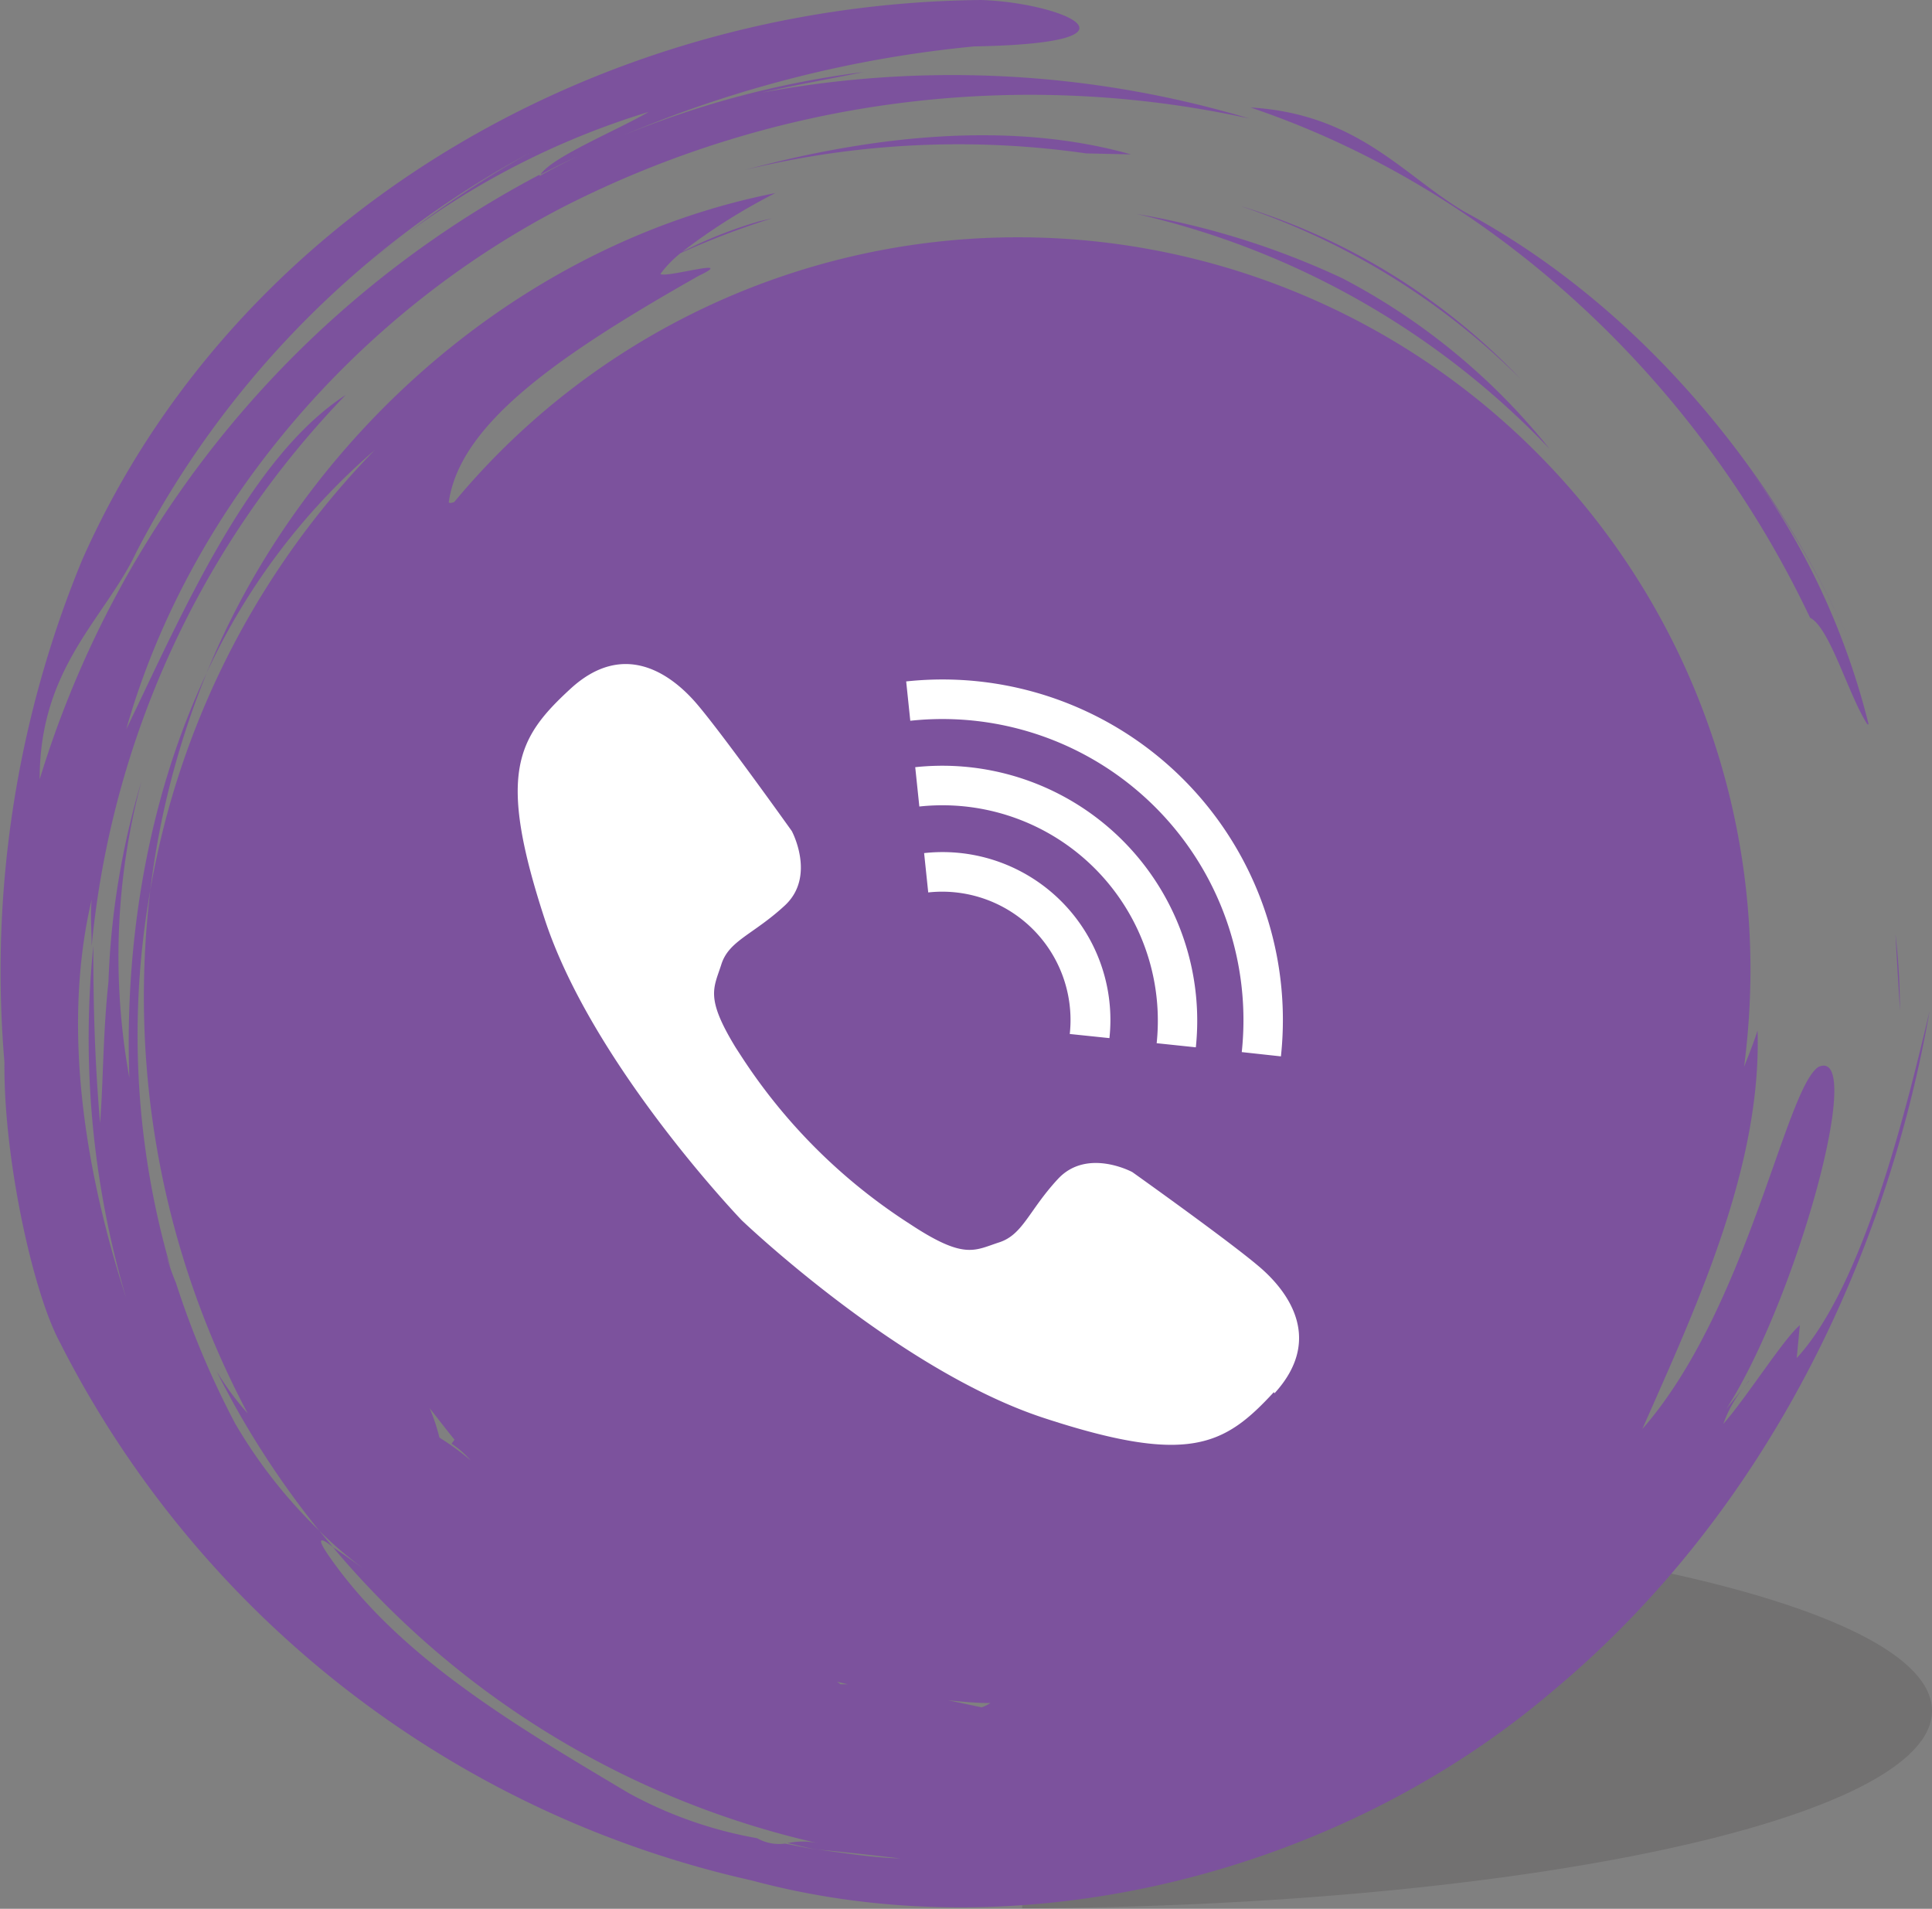 <svg xmlns="http://www.w3.org/2000/svg" viewBox="0 0 117.39 115.97"><rect x="0" y="0" width="117.39" height="115.97" fill="#808080" stroke="none"/><defs><style>.cls-1{fill:#231f20;opacity:.15}.cls-2{fill:#7c529d}.cls-3{fill:#fff}</style></defs><title>CallMe</title><g id="Слой_2" data-name="Слой 2"><g id="Design"><path class="cls-1" d="M62.11 91.94v24c30.64-.14 55.28-5.46 55.28-12s-24.64-11.87-55.28-12z"/><path class="cls-2" d="M113.46 44c-1.13-1.73-2.28-5.88-3.48-6.47-6.69-14.15-19-25.94-34-31 6.53.39 9.32 4.16 13 6.33 10.61 5.71 18.65 15.62 23.18 25.61a56.44 56.44 0 0 0-6.82-11.26 44.76 44.76 0 0 1 8.2 16.8zm1.71 12.75a39.67 39.67 0 0 1 .27 4.62c-.09-1.58-.19-3.11-.27-4.62zM66 9.32a54.69 54.69 0 0 0-20.71 1c7.41-2 15.91-3.06 23.43-.94L66 9.32zm9.48 3.23A39.32 39.32 0 0 1 92.37 23a43.7 43.7 0 0 0-16.91-10.45zM22.35 16c.8-.66 1.6-1.28 2.4-1.88-.81.61-1.61 1.24-2.4 1.88zm83.93 67.9a7.8 7.8 0 0 0-1.57 2.61c1.41-1.6 3.64-5.14 4.65-6l-.19 2c4.06-4.42 6.65-15.09 8.07-21.07-2.53 14.49-9.67 30.28-22.91 41.31-13 11.09-32.17 15.93-48.64 11.5A62.44 62.44 0 0 1 3.61 81.5C2 78.48.21 70.37.27 64.54A65.46 65.46 0 0 1 5 34C14.13 13.41 35.88.25 59.6 0c4.86.15 10.79 2.62-.41 2.82a72.35 72.35 0 0 0-21.31 5.4 56.92 56.92 0 0 1 14.58-3.84c-2.14.43-4.3.82-6.17 1.25A63.07 63.07 0 0 1 75.91 7.2a62.42 62.42 0 0 0-41.56 5.31C21.52 19.09 11.44 31 7.67 44.31 11 37.42 15.12 27.8 21 24A55.81 55.81 0 0 0 5.57 57.48c0-1-.09-1.89 0-2.83-1.85 7.88-.36 16.65 2.1 24.23a55.8 55.8 0 0 1-2-21.41c0 3.25.06 6.66.41 10.75.19-2.25.17-5.43.51-8.57a48.08 48.08 0 0 1 2-12.17 41.3 41.3 0 0 0-.73 18c-.3-8.35 1.14-17.04 4.7-24.6A51.36 51.36 0 0 0 9.13 54.1a50.65 50.65 0 0 0 1.26 23l-.29-.85a14.49 14.49 0 0 0 .59 1.69 53.55 53.55 0 0 0 3.6 8.55A30.58 30.58 0 0 0 19.4 93l.83 1c-.67-.56-1.14-.73-.17.64 4.2 6 11.06 10.09 18.14 14.3a25.44 25.44 0 0 0 7.8 2.74 2.73 2.73 0 0 0 1.69.33c.67.11 1.34.29 2 .36 1.66.22 3.32.49 5 .54-1.61-.19-3.28-.38-5-.54-.63-.08-1.22-.27-1.84-.39a4.44 4.44 0 0 1 1.84 0A54.06 54.06 0 0 1 20.23 94c.62.41 1.43 1 1.8 1.26A24 24 0 0 1 19.4 93a53.76 53.76 0 0 1-6.24-9.69 16.82 16.82 0 0 0 1.89 2.56A53.94 53.94 0 0 1 9.13 54.1a50.7 50.7 0 0 1 13.63-26.75 40 40 0 0 0-10.2 13.53c5.91-14.47 19.16-26.11 34.55-29.15a36 36 0 0 0-5.66 3.57 26.78 26.78 0 0 1 4.63-1.84l.84-.2a48.39 48.39 0 0 0-5.57 2.12 6.84 6.84 0 0 0-1.22 1.26c.26.29 4.78-1.06 2.3.13-8.57 4.86-14.49 9-15.16 13.73 0 .07.12.08.33 0A44.51 44.51 0 0 1 106.36 59a45.82 45.82 0 0 1-.39 5.82c.27-.7.55-1.37.82-2.21.26 8.34-3.8 16.94-7 24.21 6.39-7.3 8.67-20.65 10.7-22 2.92-1.29-1.32 14.09-5.58 20.76l1.34-1.67zM32.79 10.61v.08c.75-.42 1.5-.8 2.26-1.17-.75.35-1.48.71-2.21 1.09.66-1.06 4.76-2.74 6.57-3.81a48.29 48.29 0 0 0-14.6 7.33 58.52 58.52 0 0 1 7.39-4.85A57.63 57.63 0 0 0 8.26 33.59c-1.89 4-5.86 6.94-5.85 13.76a62 62 0 0 1 30.38-36.74zm-5.34 77.08l.17-.22c-.52-.63-1-1.27-1.52-1.92a11.11 11.11 0 0 1 .6 1.79 16.25 16.25 0 0 1 1.89 1.38 5.8 5.8 0 0 0-1.14-1zm23.35 14.44l.28.2h.43l-.71-.17zm6.85 1.18l2 .42a2.91 2.91 0 0 0 .53-.26c-.83 0-1.67-.08-2.49-.16zM69.07 13a48.39 48.39 0 0 1 12.52 3.92 39.58 39.58 0 0 1 12.57 10.36A50 50 0 0 0 69.07 13z"/><path class="cls-3" d="M77.83 64.18l-2.38-.26a18.29 18.29 0 0 0-20.14-20.13l-.25-2.39a20.68 20.68 0 0 1 22.77 22.78zm-5.17-.55l-2.38-.25A13.09 13.09 0 0 0 55.86 49l-.25-2.39a15.49 15.49 0 0 1 17.05 17.02zm-5.26-.56l-2.4-.25a7.8 7.8 0 0 0-8.6-8.6l-.25-2.39a10.2 10.2 0 0 1 11.26 11.24zm10 21.51c-3 3.25-5.17 4.46-14 1.56s-18.33-12-18.33-12S36 64.7 33.1 55.85s-1.7-11 1.56-14 6.09-.85 7.5.71 5.95 7.93 5.95 7.93 1.49 2.76-.43 4.53-3.39 2.12-3.85 3.57-1 2 .88 5.07l.37.57a34.24 34.24 0 0 0 10 10l.57.37c3 1.91 3.61 1.35 5.06.88s1.8-1.94 3.57-3.85 4.52-.42 4.52-.42 6.37 4.53 7.93 5.94 3.68 4.25.71 7.5z"/></g></g></svg>